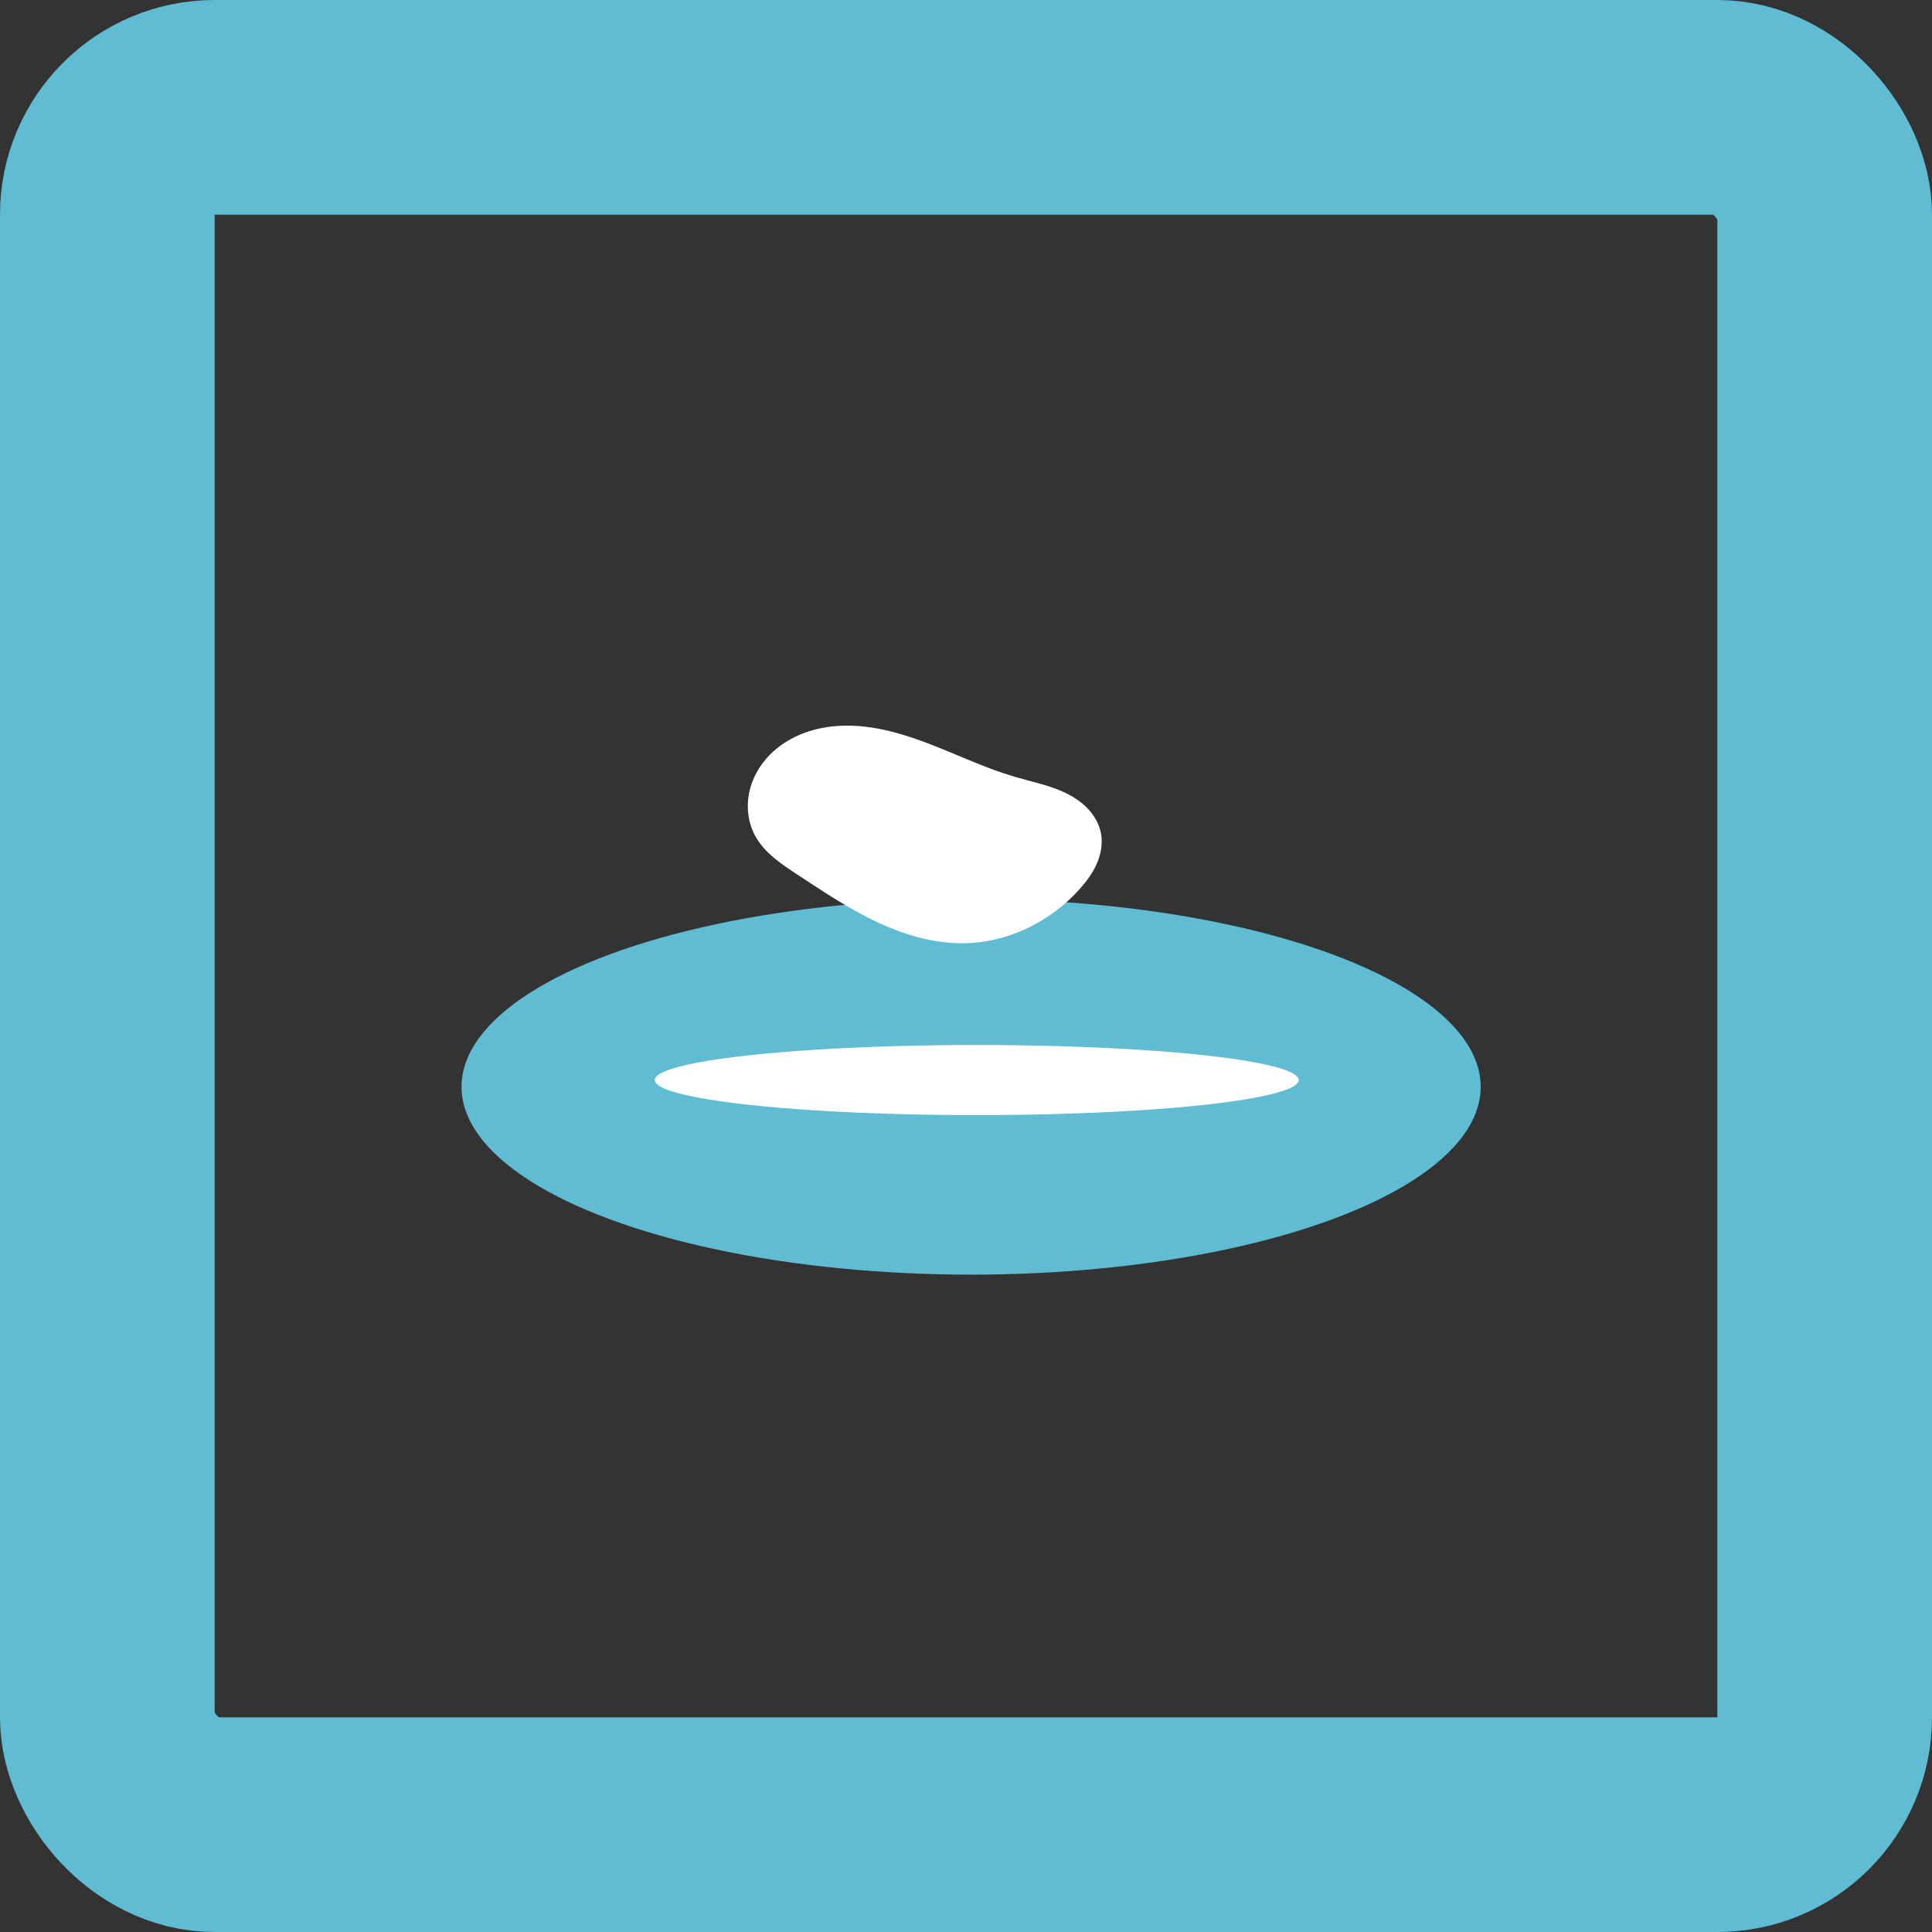 <?xml version="1.0" encoding="UTF-8" standalone="no"?>
<!-- Generator: Adobe Illustrator 16.0.0, SVG Export Plug-In . SVG Version: 6.00 Build 0)  -->

<svg
   xmlns:dc="http://purl.org/dc/elements/1.1/"
   xmlns:cc="http://creativecommons.org/ns#"
   xmlns:rdf="http://www.w3.org/1999/02/22-rdf-syntax-ns#"
   xmlns:svg="http://www.w3.org/2000/svg"
   xmlns="http://www.w3.org/2000/svg"
   xmlns:sodipodi="http://sodipodi.sourceforge.net/DTD/sodipodi-0.dtd"
   xmlns:inkscape="http://www.inkscape.org/namespaces/inkscape"
   version="1.1"
   id="Capa_1"
   x="0px"
   y="0px"
   width="360"
   height="360"
   viewBox="0 0 360 360"
   xml:space="preserve"
   sodipodi:docname="Event-27.svg"
   inkscape:version="0.92.2 (5c3e80d, 2017-08-06)"><rect x="0" y="0" width="360" height="360" fill="#333333" stroke="none"/><defs
     id="defs39"><inkscape:path-effect
       effect="spiro"
       id="path-effect1346"
       is_visible="true" /><inkscape:path-effect
       effect="spiro"
       id="path-effect1338"
       is_visible="true" /><inkscape:path-effect
       effect="spiro"
       id="path-effect1334"
       is_visible="true" /><inkscape:path-effect
       effect="spiro"
       id="path-effect1172"
       is_visible="true" /><inkscape:path-effect
       effect="bspline"
       id="path-effect1168"
       is_visible="true"
       weight="33.333"
       steps="2"
       helper_size="0"
       apply_no_weight="true"
       apply_with_weight="true"
       only_selected="false" /><inkscape:path-effect
       effect="bspline"
       id="path-effect5312"
       is_visible="true"
       weight="33.333"
       steps="2"
       helper_size="0"
       apply_no_weight="true"
       apply_with_weight="true"
       only_selected="false" /><inkscape:path-effect
       effect="bspline"
       id="path-effect5308"
       is_visible="true"
       weight="33.333"
       steps="2"
       helper_size="0"
       apply_no_weight="true"
       apply_with_weight="true"
       only_selected="false" /><inkscape:path-effect
       effect="bspline"
       id="path-effect5304"
       is_visible="true"
       weight="33.333"
       steps="2"
       helper_size="0"
       apply_no_weight="true"
       apply_with_weight="true"
       only_selected="false" /><inkscape:perspective
       sodipodi:type="inkscape:persp3d"
       inkscape:vp_x="0 : 242.606 : 1"
       inkscape:vp_y="0 : 1000 : 0"
       inkscape:vp_z="363.911 : 242.606 : 1"
       inkscape:persp3d-origin="181.9555 : 161.73733 : 1"
       id="perspective4672" /></defs><sodipodi:namedview
     pagecolor="#ffffff"
     bordercolor="#666666"
     borderopacity="1"
     objecttolerance="10"
     gridtolerance="10"
     guidetolerance="10"
     inkscape:pageopacity="0"
     inkscape:pageshadow="2"
     inkscape:window-width="1868"
     inkscape:window-height="971"
     id="namedview37"
     showgrid="false"
     showguides="false"
     inkscape:zoom="0.70710678"
     inkscape:cx="-248.6187"
     inkscape:cy="65.213791"
     inkscape:window-x="25"
     inkscape:window-y="47"
     inkscape:window-maximized="0"
     inkscape:current-layer="Capa_1"
     fit-margin-top="0"
     fit-margin-left="0"
     fit-margin-right="0"
     fit-margin-bottom="0"
     inkscape:measure-start="0,0"
     inkscape:measure-end="0,0" /><circle
     style="fill:#ffffff;stroke-width:0.64"
     id="path45"
     cx="181.9"
     cy="181.957"
     r="0" /><ellipse
     style="fill:#5fbcd3;fill-opacity:1;stroke:none;stroke-width:5;stroke-miterlimit:4;stroke-dasharray:none;stroke-opacity:1"
     id="path1342"
     cx="180.95"
     cy="202.511"
     rx="94.95"
     ry="35" /><path
     style="fill:#ffffff;fill-opacity:1;stroke:none;stroke-width:1px;stroke-linecap:butt;stroke-linejoin:miter;stroke-opacity:1"
     d="m 140.716,155.745 c 1.732,3.178 4.892,5.272 7.918,7.258 4.778,3.136 9.544,6.336 14.712,8.774 5.169,2.439 10.805,4.106 16.518,3.982 8.094,-0.176 15.947,-4.073 21.334,-10.117 1.272,-1.427 2.426,-2.985 3.189,-4.738 0.763,-1.753 1.119,-3.719 0.77,-5.599 -0.309,-1.667 -1.163,-3.208 -2.306,-4.46 -1.142,-1.253 -2.565,-2.228 -4.083,-2.985 -3.035,-1.513 -6.413,-2.158 -9.667,-3.112 -5.207,-1.526 -10.135,-3.859 -15.186,-5.841 -5.051,-1.982 -10.334,-3.634 -15.759,-3.694 -2.713,-0.03 -5.442,0.345 -8,1.249 -2.558,0.904 -4.941,2.347 -6.825,4.3 -1.883,1.953 -3.252,4.424 -3.766,7.088 -0.514,2.664 -0.148,5.513 1.151,7.895 z"
     id="path1344"
     inkscape:connector-curvature="0"
     inkscape:path-effect="#path-effect1346"
     inkscape:original-d="m 140.71643,155.74515 c -16.12948,3.66656 6.15915,7.62337 7.91762,7.25781 1.75847,-0.36556 34.0211,19.98468 31.23059,12.75616 -5.48597,-14.21082 19.06193,-6.89226 21.33358,-10.11695 2.27165,-3.2247 -2.19834,-6.74564 3.95881,-10.33689 6.15714,-3.59125 -10.70245,-7.03888 -16.05517,-10.55682 -5.35272,-3.51794 -32.25595,7.33013 -48.38543,10.99669 z"
     sodipodi:nodetypes="ssscsss" /><ellipse
     style="fill:#ffffff;fill-opacity:1;stroke:none;stroke-width:5;stroke-miterlimit:4;stroke-dasharray:none;stroke-opacity:1"
     id="path1348"
     cx="182"
     cy="201.254"
     rx="60"
     ry="6.532" /><rect
     style="fill:none;fill-opacity:1;stroke:#5fbcd3;stroke-width:40;stroke-miterlimit:4;stroke-dasharray:none;stroke-opacity:1"
     id="rect832"
     width="320"
     height="320"
     x="20"
     y="20"
     rx="20"
     ry="20" /></svg>